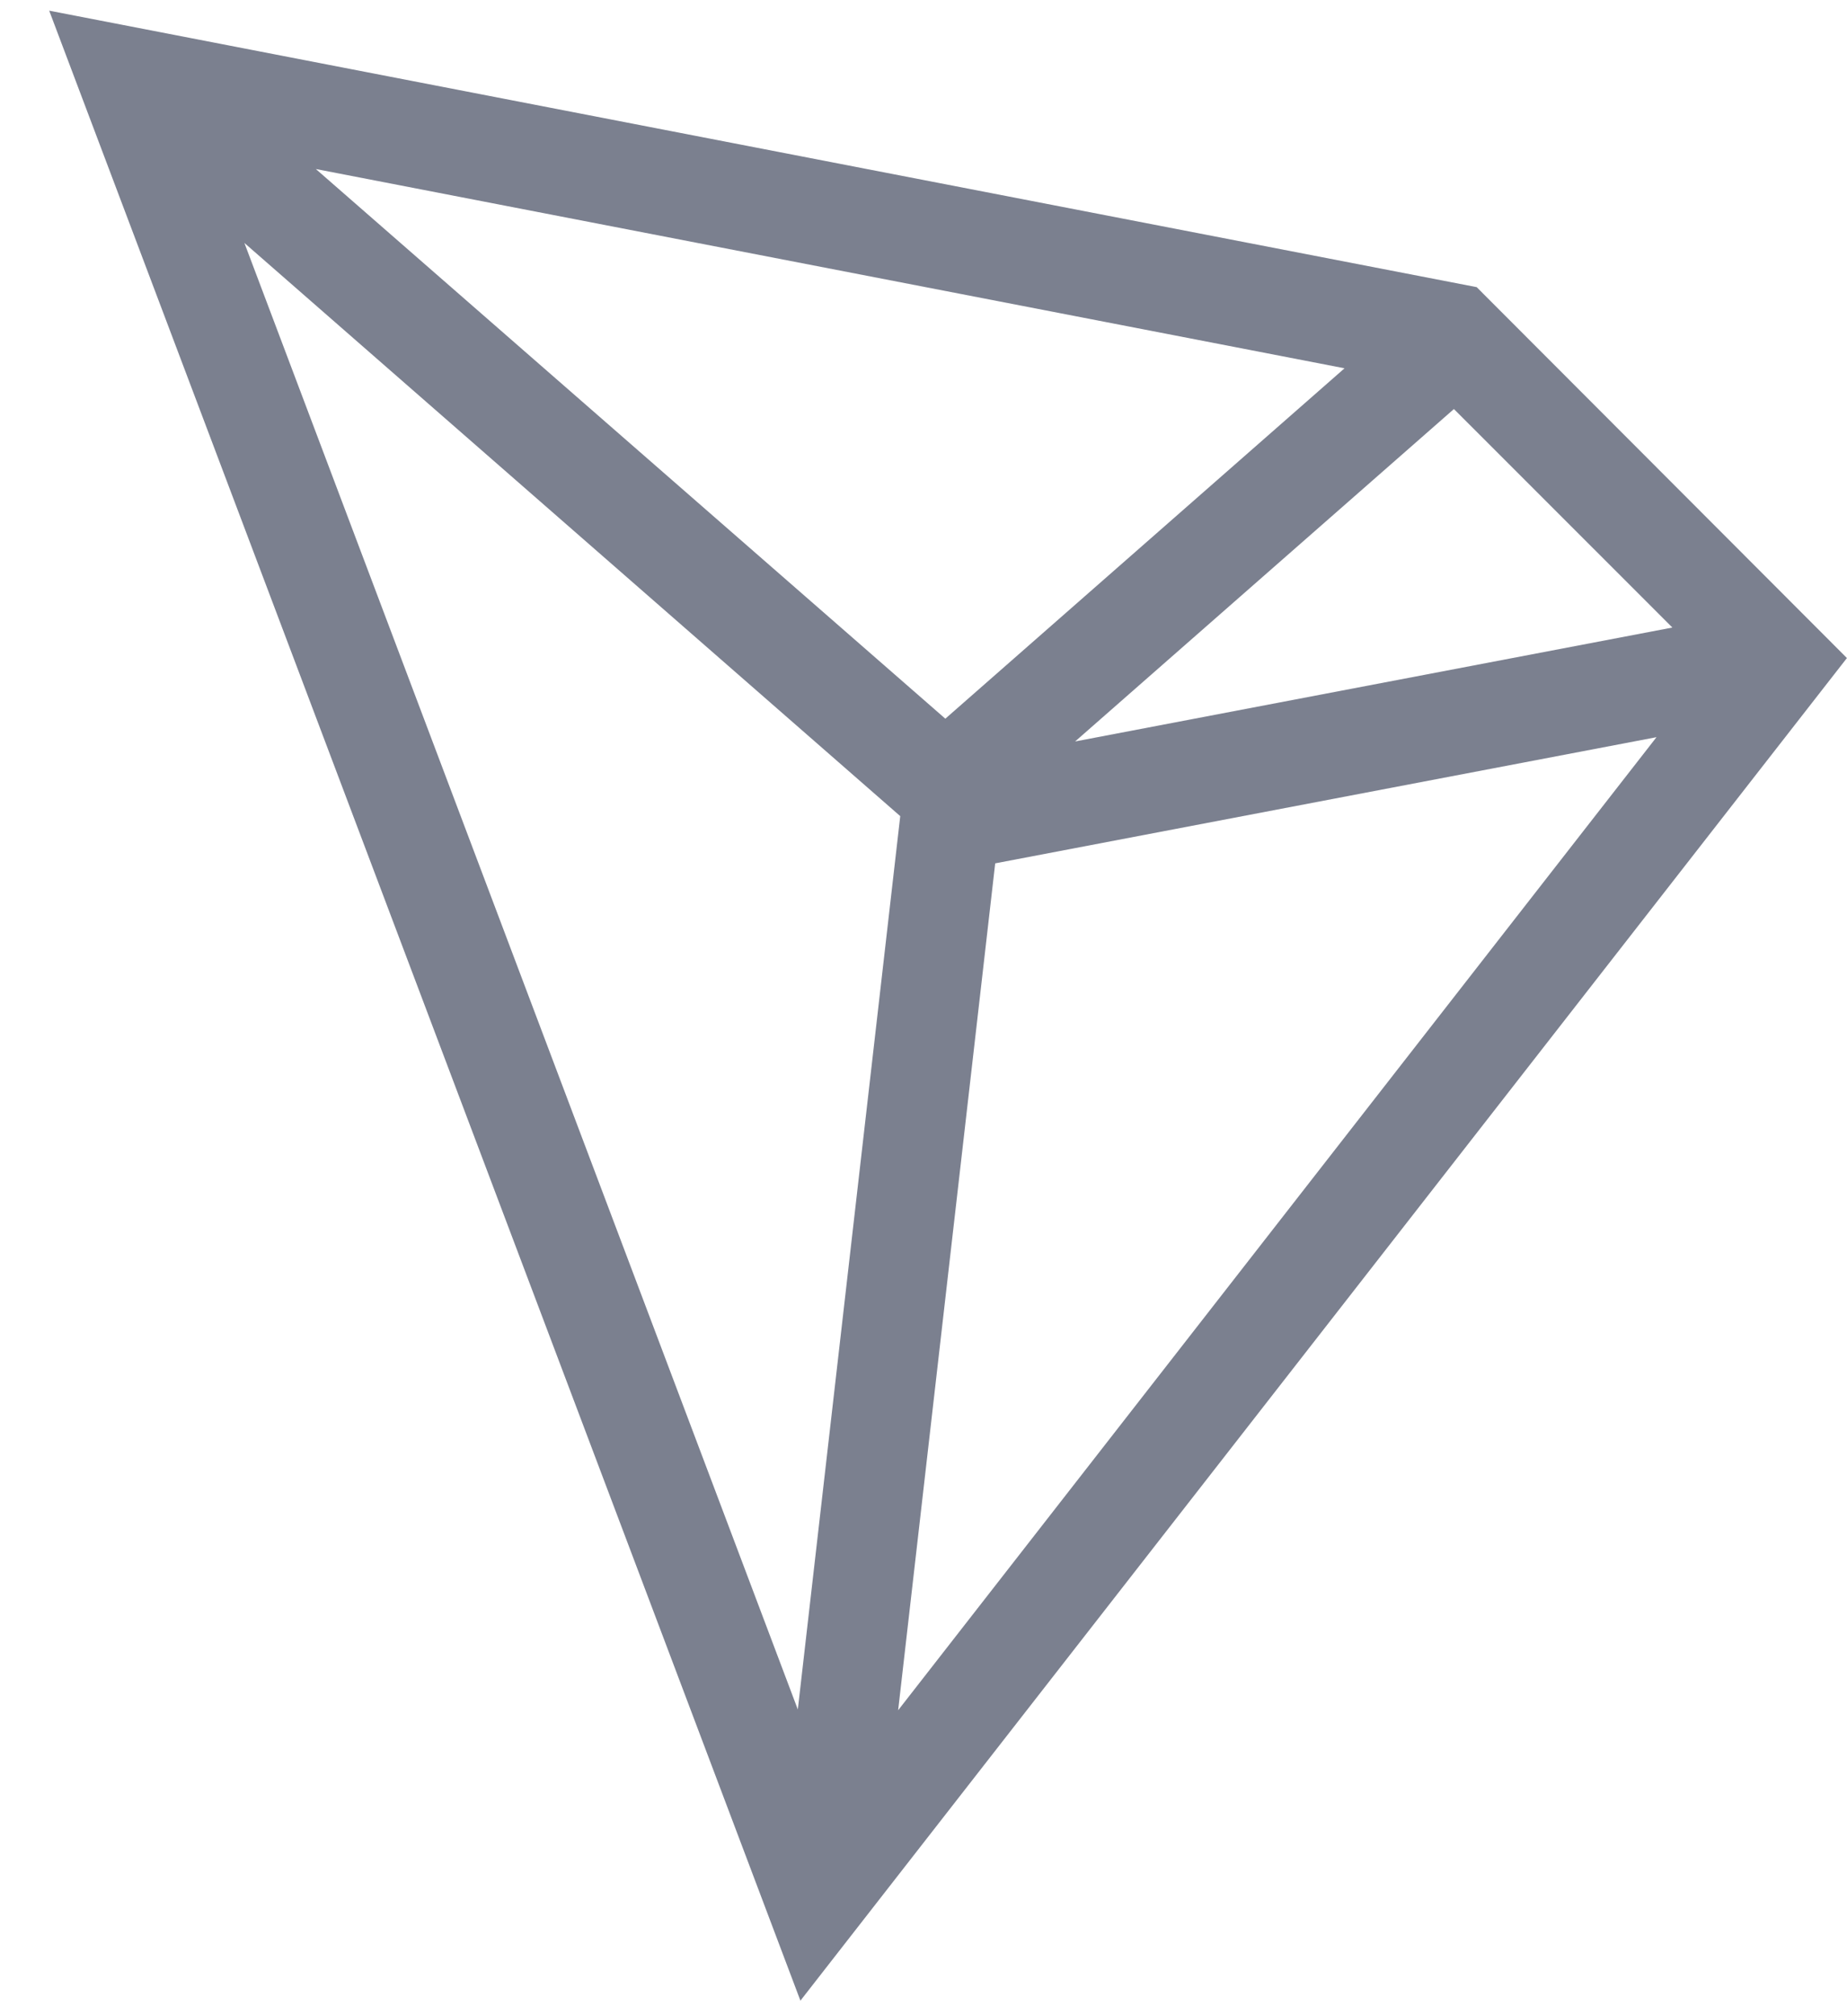 <svg width="22" height="24" viewBox="0 0 22 24" fill="none" xmlns="http://www.w3.org/2000/svg">
<path d="M17.589 3.418L0.586 0.127L9.534 23.815L21.999 7.833L17.589 3.418ZM17.318 4.869L19.92 7.47L12.806 8.826L17.318 4.869ZM11.26 8.555L3.762 2.012L16.015 4.384L11.26 8.555ZM10.723 9.715L9.503 20.349L2.911 2.892L10.723 9.715ZM11.854 10.277L19.731 8.775L10.698 20.358L11.854 10.277Z" fill="#7B808F"/>
</svg>
